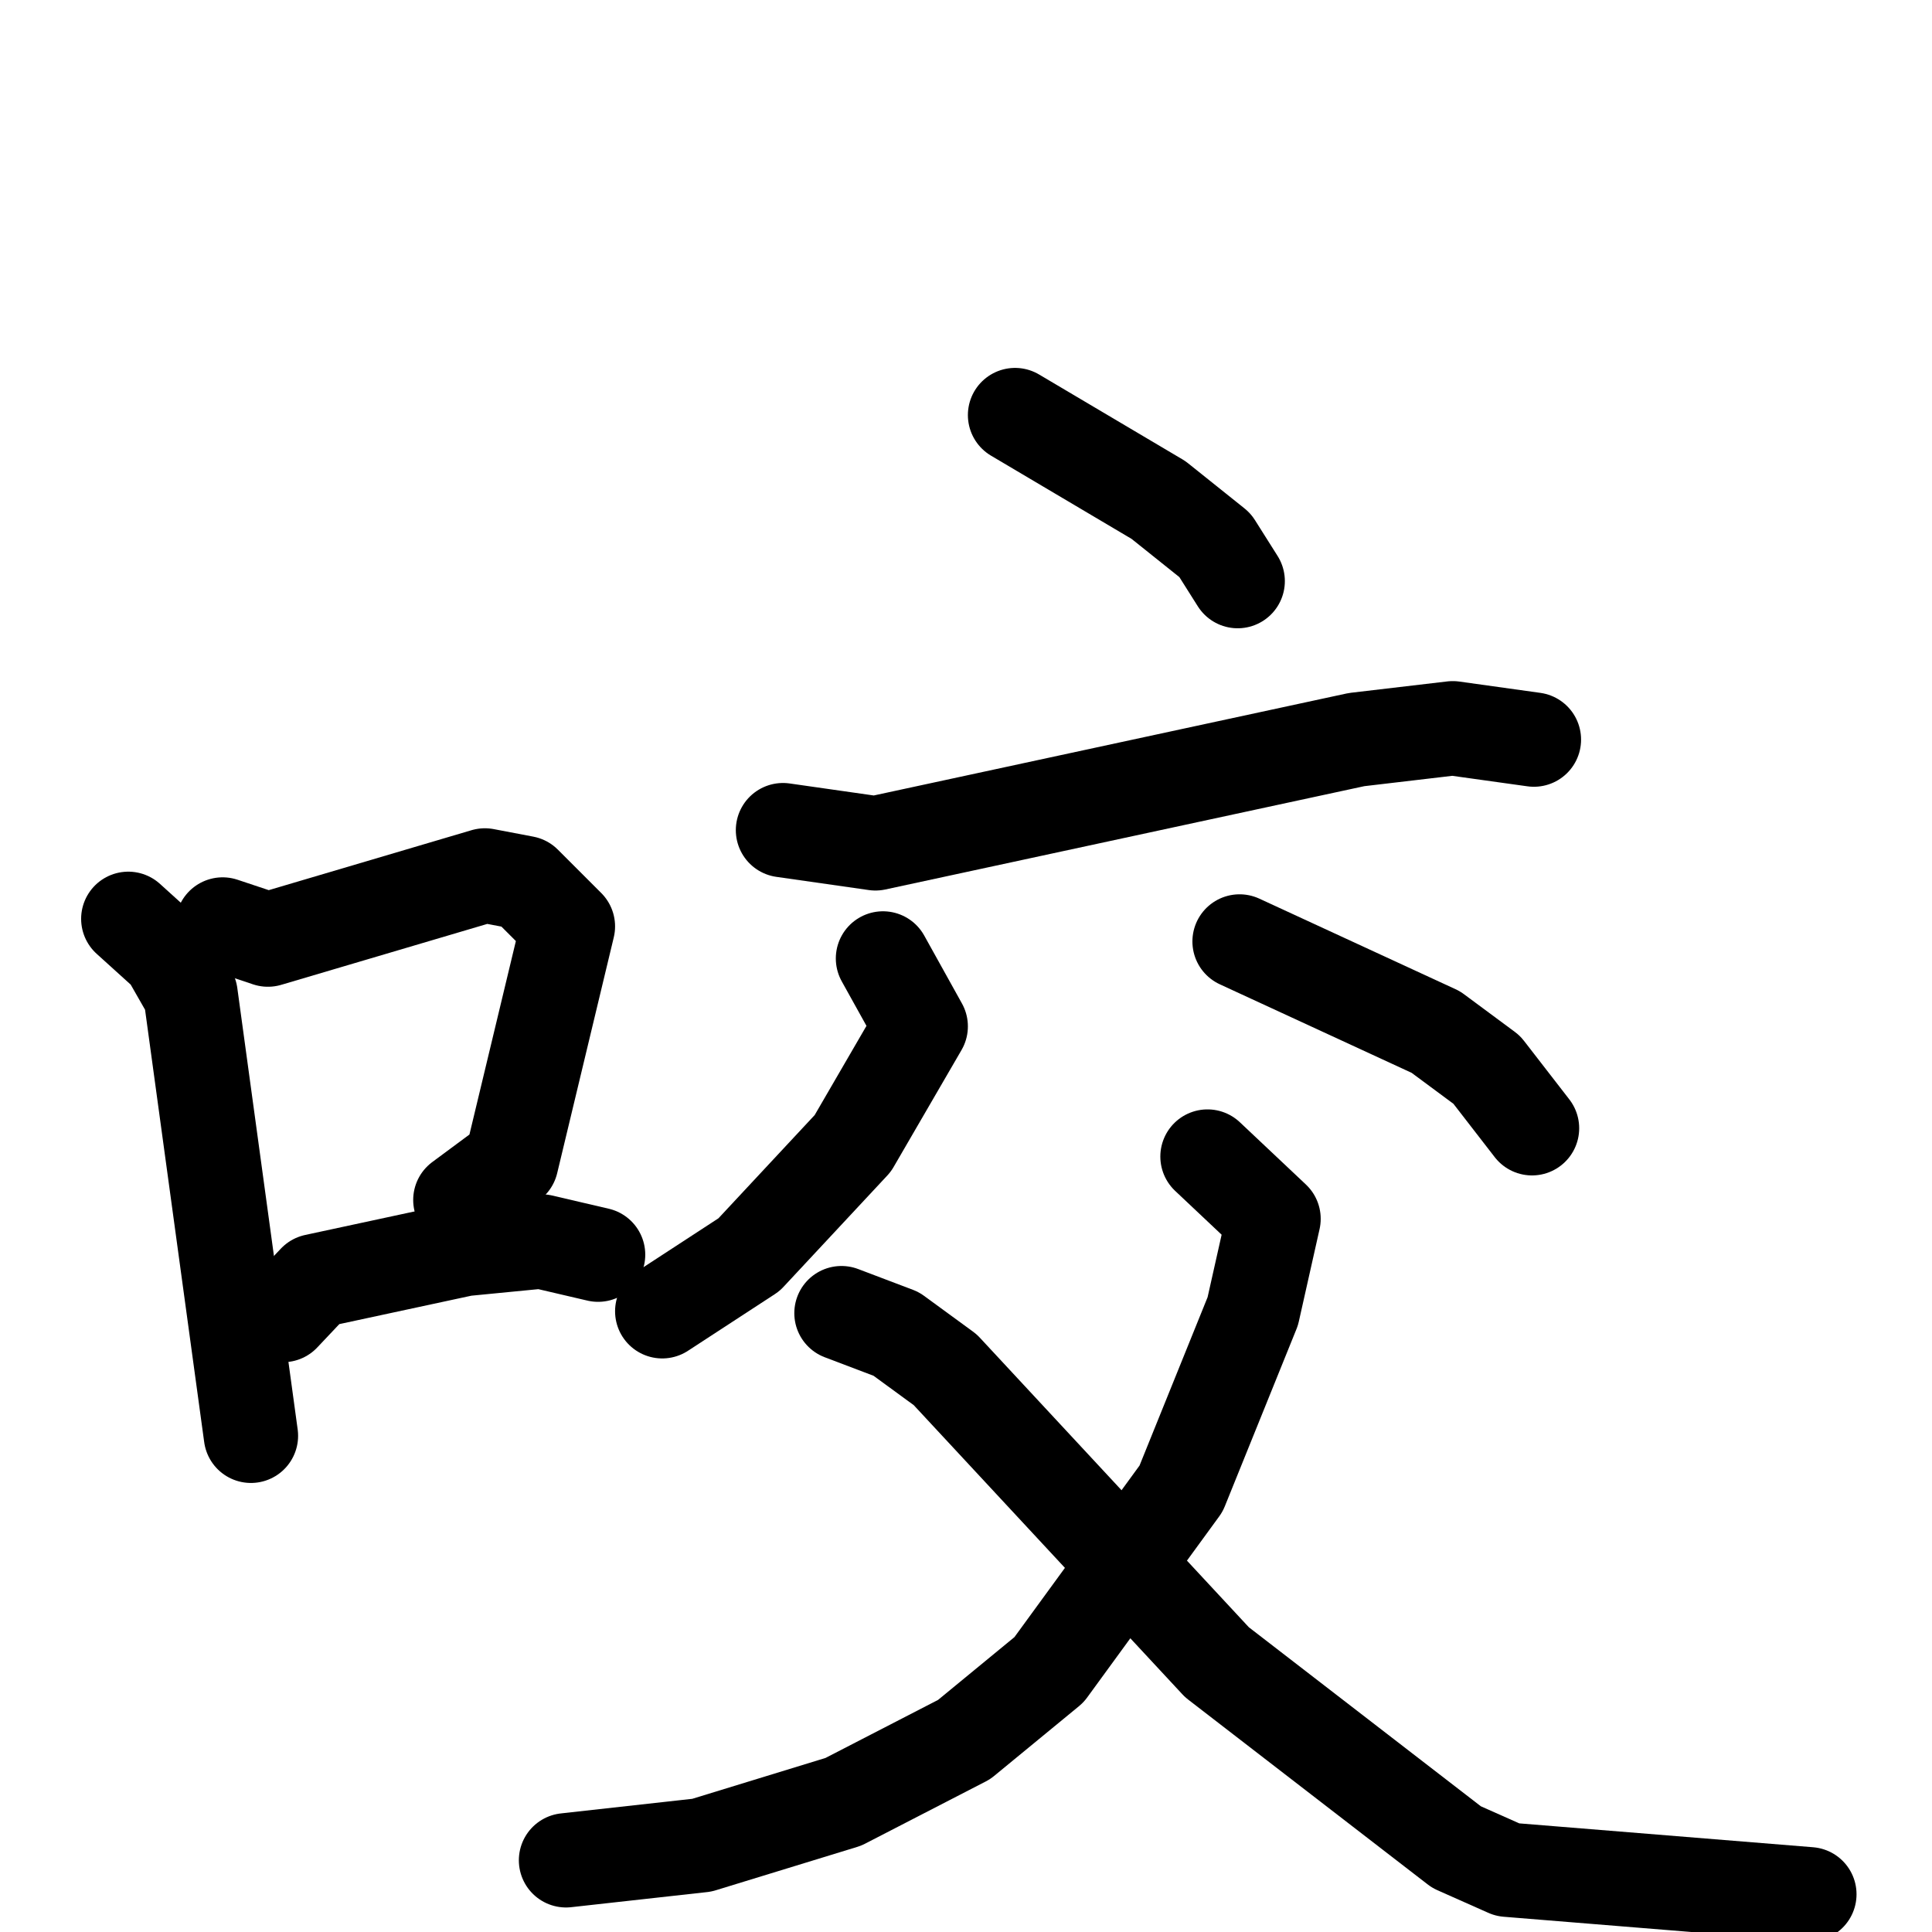 <svg xmlns="http://www.w3.org/2000/svg" viewBox="0 0 1024 1024">
  <g style="fill:none;stroke:#000000;stroke-width:50;stroke-linecap:round;stroke-linejoin:round;" transform="scale(1, 1) translate(0, 0)">
    <path d="M 68.0,487.0 L 89.0,506.0 L 101.0,527.0 L 133.0,761.0"/>
    <path d="M 118.0,490.0 L 142.0,498.0 L 257.0,464.0 L 278.0,468.0 L 301.0,491.0 L 271.0,616.0 L 244.0,636.0"/>
    <path d="M 150.0,697.0 L 167.0,679.0 L 246.0,662.0 L 287.0,658.0 L 317.0,665.0"/>
    <path d="M 538.0,220.0 L 614.0,265.0 L 644.0,289.0 L 656.0,308.0"/>
    <path d="M 415.0,440.0 L 464.0,447.0 L 719.0,392.0 L 770.0,386.0 L 813.0,392.0"/>
    <path d="M 468.0,508.0 L 488.0,544.0 L 452.0,606.0 L 397.0,665.0 L 351.0,695.0"/>
    <path d="M 657.0,499.0 L 761.0,547.0 L 788.0,567.0 L 812.0,598.0"/>
    <path d="M 640.0,613.0 L 675.0,646.0 L 664.0,695.0 L 626.0,789.0 L 556.0,885.0 L 511.0,922.0 L 447.0,955.0 L 372.0,978.0 L 300.0,986.0"/>
    <path d="M 446.0,696.0 L 475.0,707.0 L 501.0,726.0 L 645.0,881.0 L 772.0,979.0 L 799.0,991.0 L 959.0,1004.0"/>
  </g>
</svg>
